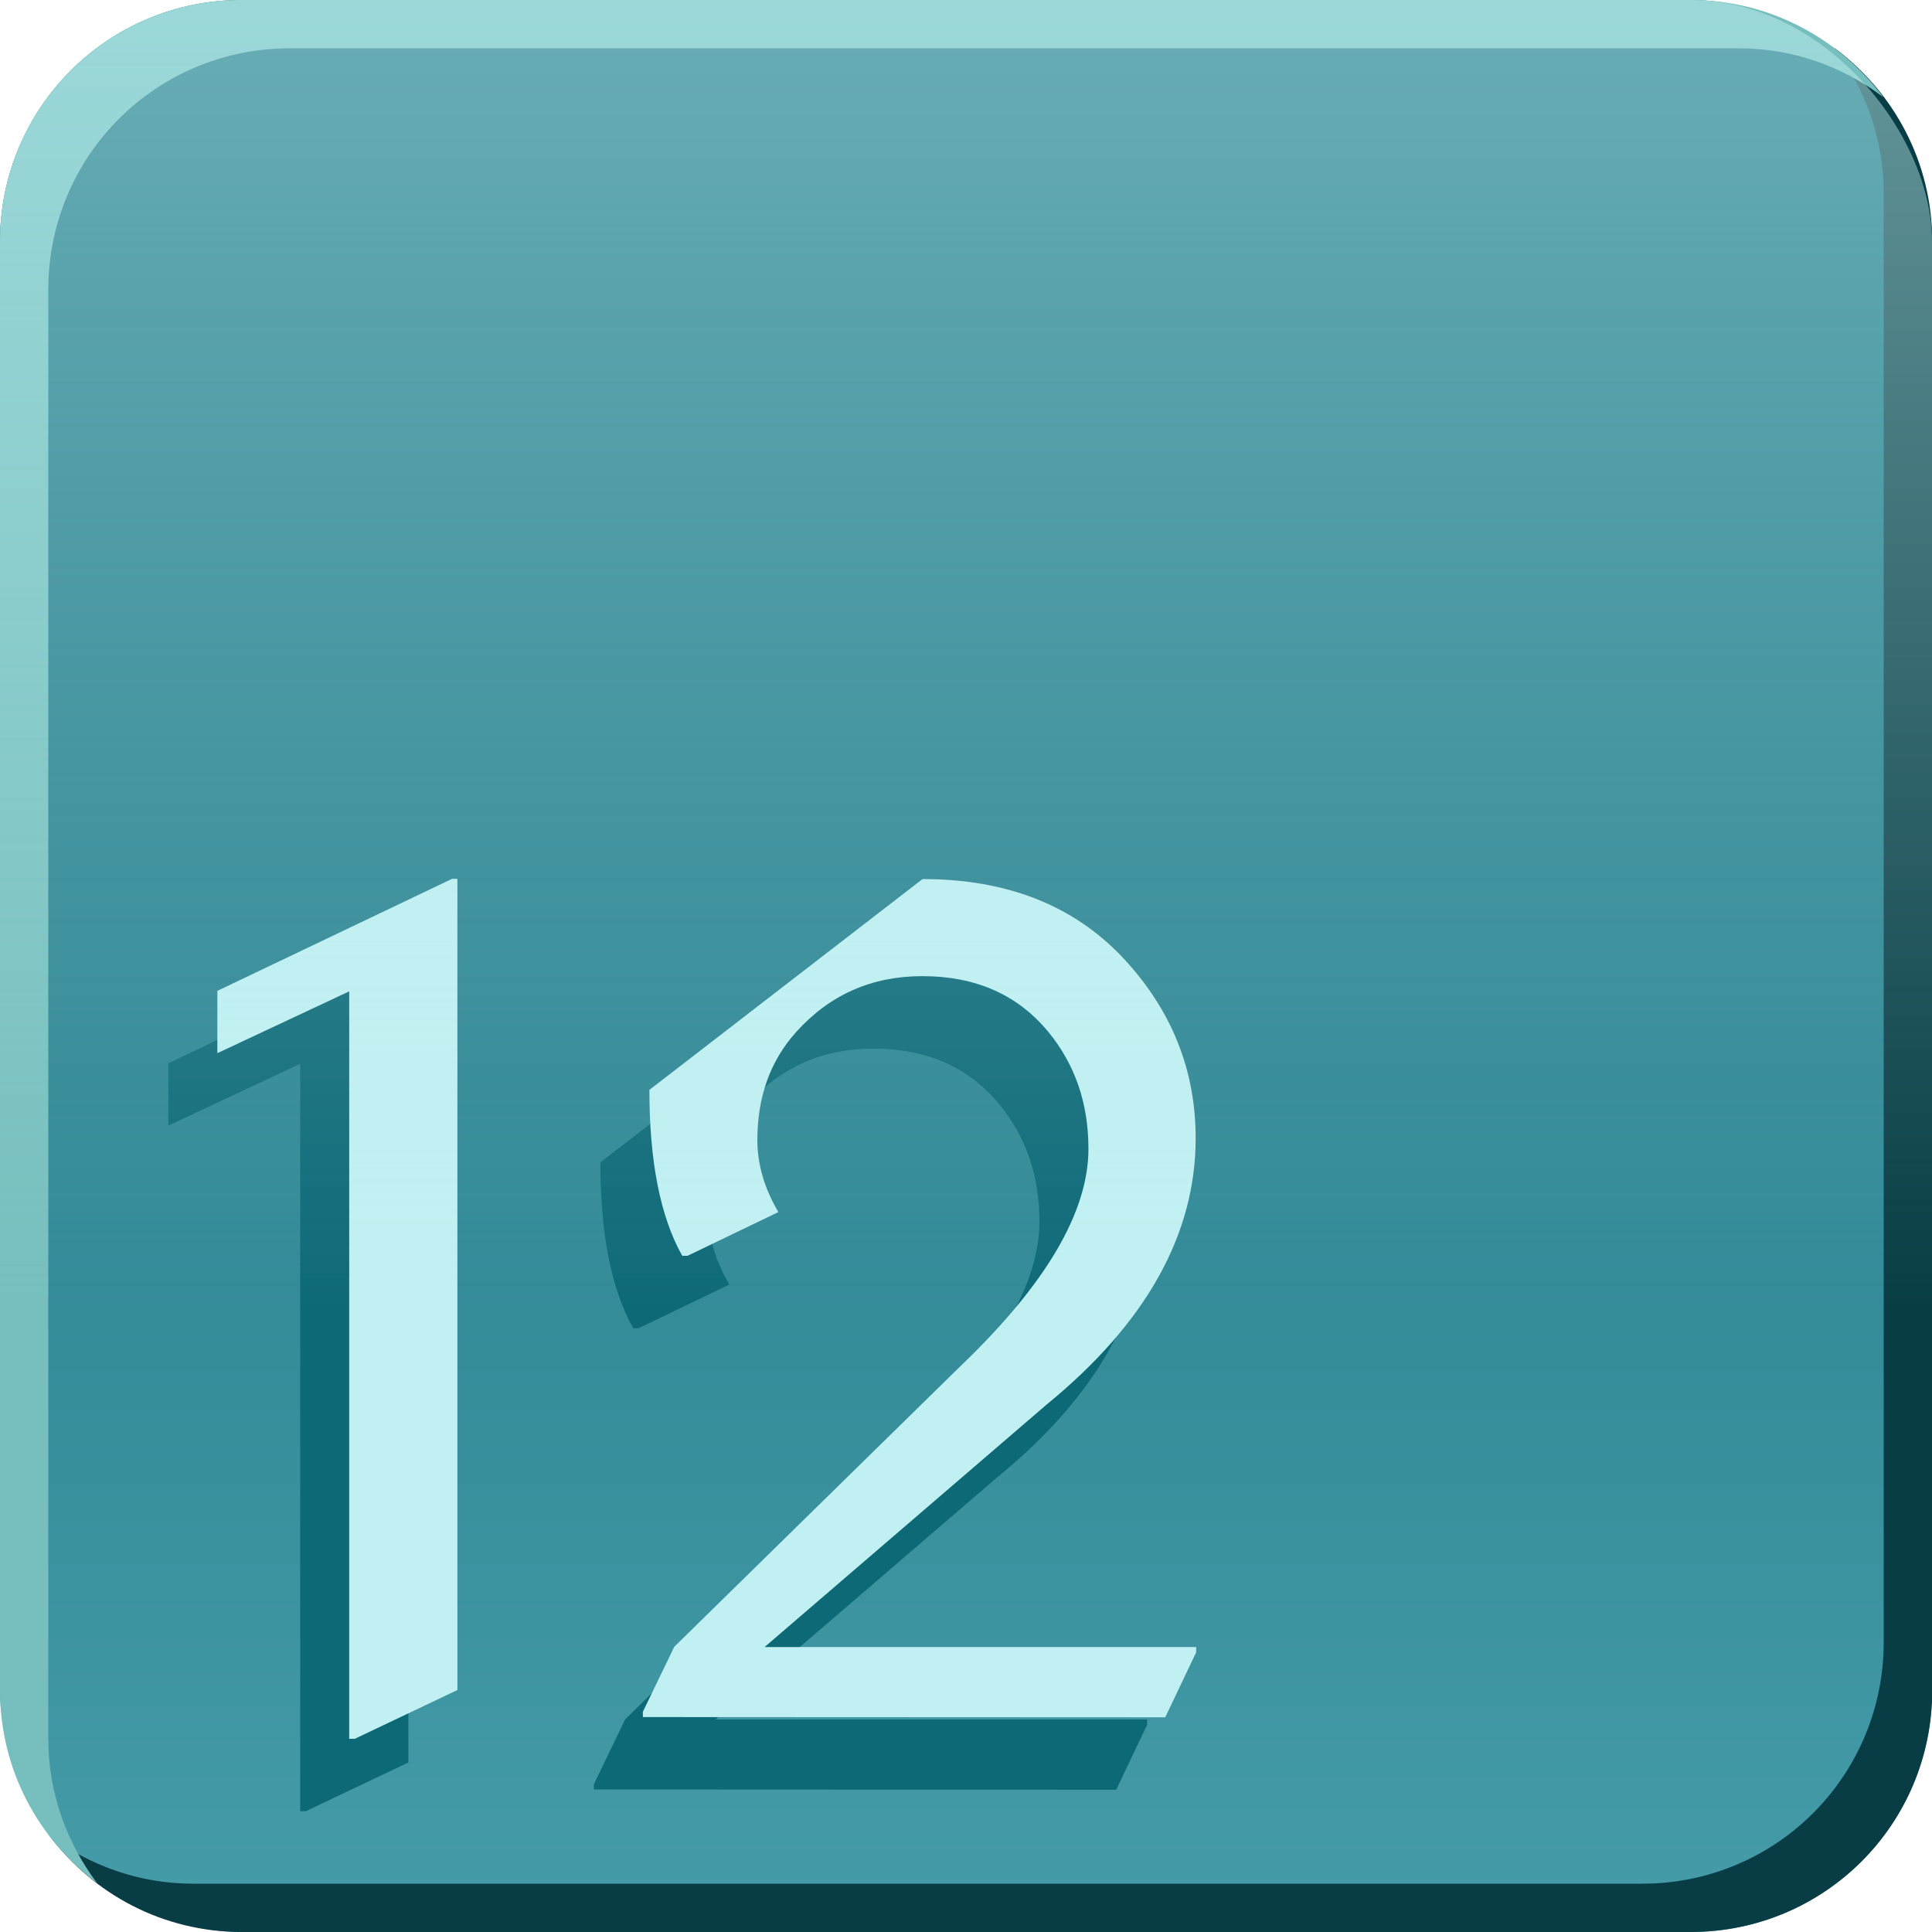 <?xml version="1.0" encoding="UTF-8" standalone="no"?>
<!-- Created with Inkscape (http://www.inkscape.org/) -->

<svg
   xmlns:dc="http://purl.org/dc/elements/1.1/"
   xmlns:cc="http://creativecommons.org/ns#"
   xmlns:rdf="http://www.w3.org/1999/02/22-rdf-syntax-ns#"
   xmlns:svg="http://www.w3.org/2000/svg"
   xmlns="http://www.w3.org/2000/svg"
   xmlns:xlink="http://www.w3.org/1999/xlink"
   xmlns:sodipodi="http://sodipodi.sourceforge.net/DTD/sodipodi-0.dtd"
   xmlns:inkscape="http://www.inkscape.org/namespaces/inkscape"
   width="8mm"
   height="8mm"
   viewBox="0 0 8 8"
   version="1.1"
   id="svg2386"
   sodipodi:docname="12.svg"
   inkscape:version="0.92.4 (5da689c313, 2019-01-14)">
  <defs
     id="defs2380">
    <linearGradient
       inkscape:collect="always"
       xlink:href="#linearGradient1376"
       id="linearGradient1494"
       gradientUnits="userSpaceOnUse"
       gradientTransform="translate(-31.367,-26.791)"
       x1="75.5"
       y1="42.6"
       x2="75.5"
       y2="50.6" />
    <linearGradient
       inkscape:collect="always"
       id="linearGradient1376">
      <stop
         style="stop-color:#0e6977;stop-opacity:1;"
         offset="0"
         id="stop1372" />
      <stop
         style="stop-color:#469ca9;stop-opacity:1"
         offset="1"
         id="stop1374" />
    </linearGradient>
    <linearGradient
       inkscape:collect="always"
       xlink:href="#linearGradient1397"
       id="linearGradient1548"
       gradientUnits="userSpaceOnUse"
       gradientTransform="translate(-31.368,-26.791)"
       x1="75.5"
       y1="42.6"
       x2="75.5"
       y2="48.03" />
    <linearGradient
       id="linearGradient1397"
       inkscape:collect="always">
      <stop
         id="stop1393"
         offset="0"
         style="stop-color:#c1f0f2;stop-opacity:0.875" />
      <stop
         id="stop1395"
         offset="1"
         style="stop-color:#c1f0f2;stop-opacity:0;" />
    </linearGradient>
  </defs>
  <sodipodi:namedview
     id="base"
     pagecolor="#ffffff"
     bordercolor="#666666"
     borderopacity="1.0"
     inkscape:pageopacity="0.0"
     inkscape:pageshadow="2"
     inkscape:zoom="7.9195959"
     inkscape:cx="54.637533"
     inkscape:cy="24.113147"
     inkscape:document-units="mm"
     inkscape:current-layer="layer1"
     showgrid="false"
     inkscape:window-width="1920"
     inkscape:window-height="1019"
     inkscape:window-x="1076"
     inkscape:window-y="442"
     inkscape:window-maximized="1" />
  <g
     inkscape:label="Layer 1"
     inkscape:groupmode="layer"
     id="layer1"
     transform="translate(0,-289)">
    <g
       transform="translate(-44.133,273.191)"
       style="display:inline"
       id="g2027">
      <rect
         y="15.809"
         x="44.133"
         height="8"
         width="8"
         id="rect1478"
         style="display:inline;opacity:1;fill:url(#linearGradient1494);fill-opacity:1;stroke:none;stroke-width:0.862;stroke-linejoin:round;stroke-miterlimit:4;stroke-dasharray:none;stroke-opacity:0.899;paint-order:fill markers stroke"
         rx="1"
         ry="1" />
      <path
         style="display:inline;opacity:1;fill:#083d45;fill-opacity:1;stroke:none;stroke-width:0.862;stroke-linejoin:round;stroke-miterlimit:4;stroke-dasharray:none;stroke-opacity:0.899;paint-order:fill markers stroke"
         d="m 51.73,16.009 c 0.126,0.167 0.203,0.374 0.203,0.6 v 6 c 0,0.554 -0.446,1 -1,1 h -6 c -0.225,0 -0.431,-0.076 -0.597,-0.201 0.182,0.243 0.47,0.401 0.798,0.401 h 6 c 0.554,0 1,-0.446 1,-1 v -6 c 0,-0.329 -0.159,-0.618 -0.403,-0.8 z"
         id="path25328"
         inkscape:connector-curvature="0" />
      <path
         style="display:inline;opacity:1;fill:#76bfbe;fill-opacity:1;stroke:none;stroke-width:0.862;stroke-linejoin:round;stroke-miterlimit:4;stroke-dasharray:none;stroke-opacity:0.899;paint-order:fill markers stroke"
         d="m 45.133,15.809 c -0.554,0 -1,0.446 -1,1 v 6 c 0,0.328 0.159,0.616 0.402,0.798 -0.125,-0.167 -0.202,-0.373 -0.202,-0.598 v -6 c 0,-0.554 0.446,-1 1,-1 h 6 c 0.226,0 0.431,0.076 0.598,0.202 C 51.749,15.968 51.461,15.809 51.133,15.809 Z"
         id="path25330"
         inkscape:connector-curvature="0" />
      <g
         transform="translate(-47.367,-10.791)"
         id="text25448"
         style="font-style:normal;font-variant:normal;font-weight:normal;font-stretch:normal;font-size:4.586px;line-height:1.25;font-family:'Nova Cut';-inkscape-font-specification:'Nova Cut';text-align:center;letter-spacing:-0.132px;word-spacing:0px;text-anchor:middle;fill:#0e6977;fill-opacity:1;stroke:none;stroke-width:0.265"
         aria-label="12">
        <path
           inkscape:connector-curvature="0"
           id="path25565"
           style="font-style:normal;font-variant:normal;font-weight:normal;font-stretch:normal;font-family:'Nova Cut';-inkscape-font-specification:'Nova Cut';text-align:start;text-anchor:start;fill:#0e6977;fill-opacity:1;stroke-width:0.265"
           d="M 92.743,34.1 V 31.005 L 92.197,31.261 v -0.258 l 0.972,-0.464 h 0.022 v 3.359 l -0.425,0.202 z" />
        <path
           inkscape:connector-curvature="0"
           id="path25567"
           style="font-style:normal;font-variant:normal;font-weight:normal;font-stretch:normal;font-family:'Nova Cut';-inkscape-font-specification:'Nova Cut';text-align:start;text-anchor:start;fill:#0e6977;fill-opacity:1;stroke-width:0.265"
           d="m 93.959,34.01 v -0.022 l 0.13,-0.269 1.187,-1.164 q 0.528,-0.506 0.528,-0.898 0,-0.282 -0.166,-0.484 -0.19,-0.231 -0.522,-0.231 -0.314,0 -0.522,0.231 -0.161,0.179 -0.161,0.448 0,0.15 0.087,0.298 l -0.376,0.181 h -0.022 Q 93.986,31.858 93.986,31.413 l 1.131,-0.873 q 0.522,0 0.829,0.325 0.302,0.322 0.302,0.748 0,0.598 -0.616,1.102 l -1.169,1.005 h 1.787 v 0.022 l -0.128,0.269 z" />
      </g>
      <g
         transform="translate(-47.164,-11.091)"
         aria-label="12"
         style="font-style:normal;font-variant:normal;font-weight:normal;font-stretch:normal;font-size:4.586px;line-height:1.25;font-family:'Nova Cut';-inkscape-font-specification:'Nova Cut';text-align:center;letter-spacing:-0.132px;word-spacing:0px;text-anchor:middle;fill:#c1f0f2;fill-opacity:1;stroke:none;stroke-width:0.265"
         id="g26432">
        <path
           d="M 92.743,34.1 V 31.005 L 92.197,31.261 v -0.258 l 0.972,-0.464 h 0.022 v 3.359 l -0.425,0.202 z"
           style="font-style:normal;font-variant:normal;font-weight:normal;font-stretch:normal;font-family:'Nova Cut';-inkscape-font-specification:'Nova Cut';text-align:start;text-anchor:start;fill:#c1f0f2;fill-opacity:1;stroke-width:0.265"
           id="path26428"
           inkscape:connector-curvature="0" />
        <path
           d="m 93.959,34.01 v -0.022 l 0.13,-0.269 1.187,-1.164 q 0.528,-0.506 0.528,-0.898 0,-0.282 -0.166,-0.484 -0.19,-0.231 -0.522,-0.231 -0.314,0 -0.522,0.231 -0.161,0.179 -0.161,0.448 0,0.15 0.087,0.298 l -0.376,0.181 h -0.022 Q 93.986,31.858 93.986,31.413 l 1.131,-0.873 q 0.522,0 0.829,0.325 0.302,0.322 0.302,0.748 0,0.598 -0.616,1.102 l -1.169,1.005 h 1.787 v 0.022 l -0.128,0.269 z"
           style="font-style:normal;font-variant:normal;font-weight:normal;font-stretch:normal;font-family:'Nova Cut';-inkscape-font-specification:'Nova Cut';text-align:start;text-anchor:start;fill:#c1f0f2;fill-opacity:1;stroke-width:0.265"
           id="path26430"
           inkscape:connector-curvature="0" />
      </g>
      <rect
         y="15.809"
         x="44.133"
         height="8"
         width="8"
         id="rect1532"
         style="display:inline;opacity:0.582;fill:url(#linearGradient1548);fill-opacity:1;stroke:none;stroke-width:0.862;stroke-linejoin:round;stroke-miterlimit:4;stroke-dasharray:none;stroke-opacity:0.899;paint-order:fill markers stroke"
         rx="1"
         ry="1" />
    </g>
  </g>
</svg>
